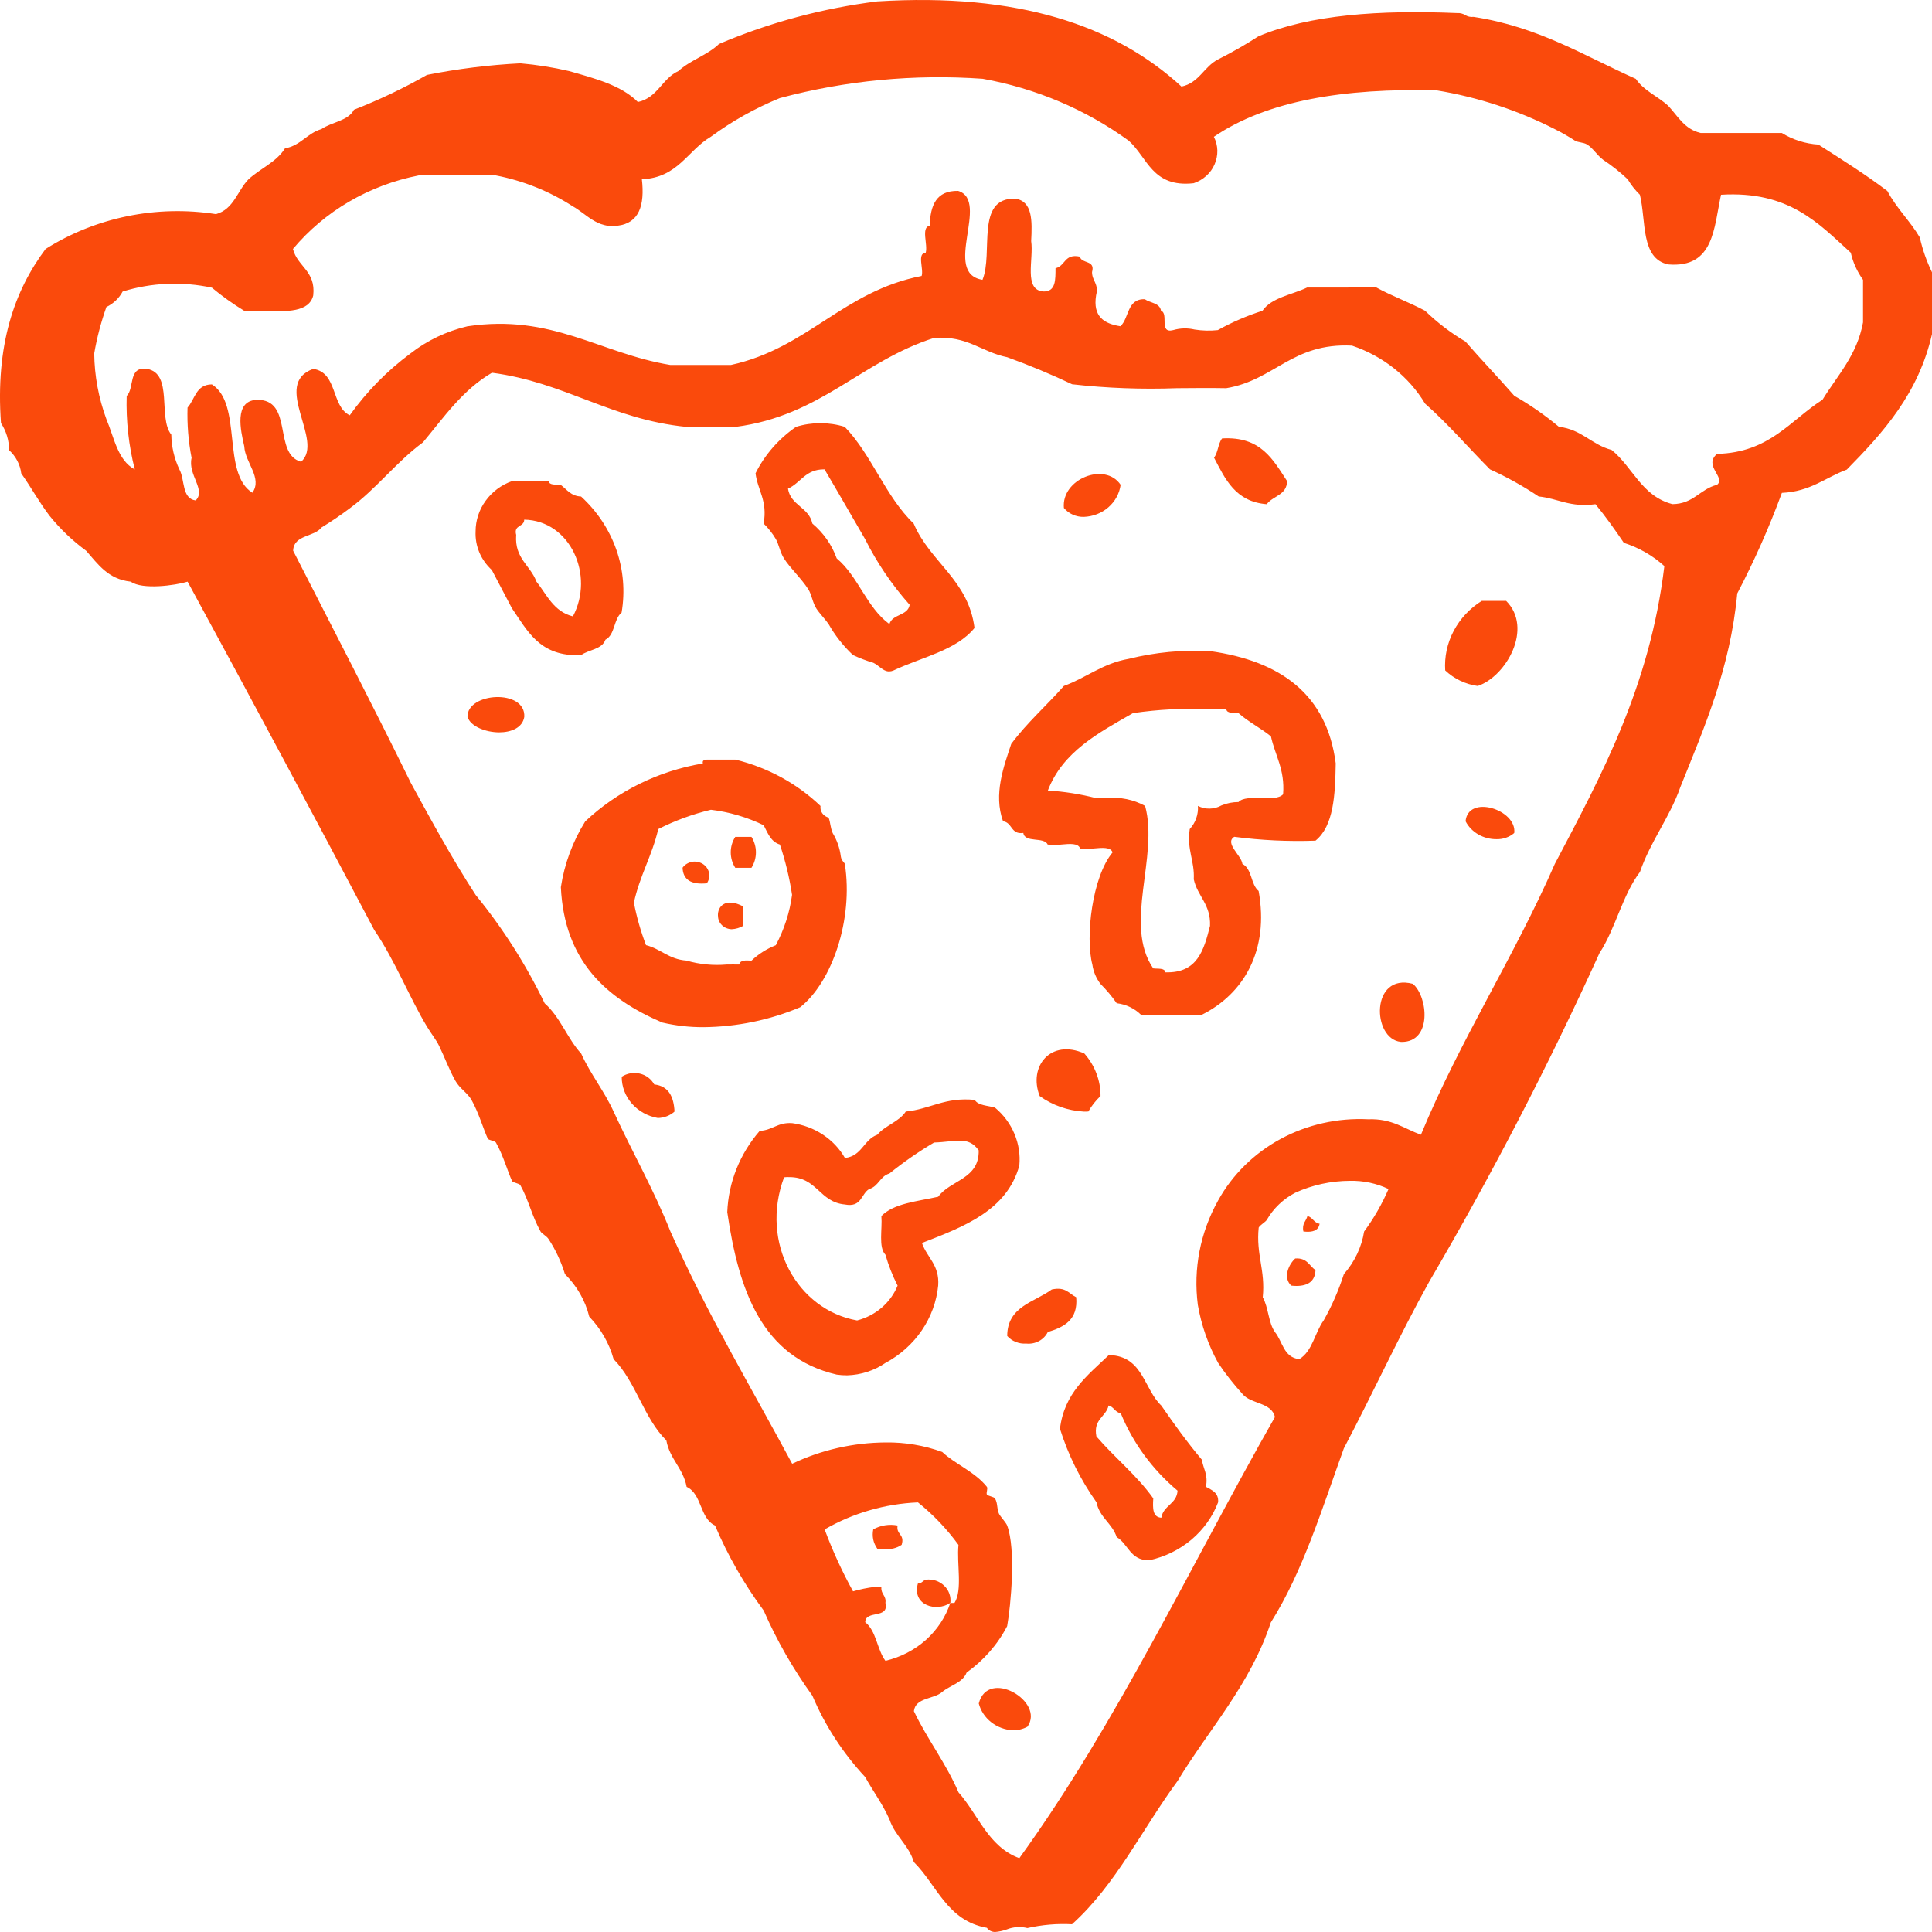 <svg width="30" height="30" viewBox="0 0 30 30" fill="none" xmlns="http://www.w3.org/2000/svg">
<path d="M15.324 29.935C14.704 29.825 14.55 29.271 14.19 28.914C14.111 28.649 13.899 28.511 13.812 28.253C13.707 28.014 13.557 27.816 13.434 27.593C13.087 27.22 12.81 26.793 12.615 26.331C12.316 25.916 12.062 25.474 11.859 25.009C11.555 24.598 11.301 24.154 11.103 23.688C10.863 23.576 10.902 23.198 10.662 23.088C10.609 22.799 10.399 22.656 10.347 22.367C9.996 22.021 9.875 21.456 9.528 21.105C9.46 20.859 9.33 20.633 9.15 20.445C9.089 20.196 8.958 19.968 8.772 19.784C8.714 19.593 8.63 19.412 8.52 19.243C8.49 19.193 8.415 19.159 8.394 19.123C8.258 18.881 8.206 18.627 8.079 18.402C8.065 18.377 7.963 18.363 7.953 18.342C7.885 18.199 7.817 17.946 7.701 17.742C7.687 17.717 7.585 17.703 7.575 17.682C7.509 17.542 7.435 17.282 7.323 17.082C7.258 16.967 7.139 16.904 7.071 16.782C6.975 16.611 6.909 16.428 6.819 16.241C6.77 16.14 6.705 16.066 6.63 15.941C6.368 15.51 6.132 14.91 5.811 14.44C4.855 12.628 3.889 10.826 2.913 9.032C2.72 9.091 2.211 9.161 2.031 9.032C1.674 8.993 1.52 8.757 1.338 8.552C1.125 8.396 0.935 8.214 0.771 8.011C0.611 7.803 0.483 7.567 0.33 7.351C0.313 7.213 0.246 7.086 0.141 6.99C0.141 6.841 0.098 6.696 0.015 6.57C-0.071 5.366 0.218 4.52 0.708 3.866C1.487 3.374 2.432 3.181 3.354 3.325C3.631 3.249 3.686 2.961 3.858 2.785C4.039 2.617 4.292 2.518 4.425 2.304C4.672 2.259 4.766 2.07 4.992 2.004C5.149 1.894 5.407 1.879 5.496 1.704C5.887 1.551 6.266 1.371 6.63 1.163C7.107 1.068 7.592 1.008 8.079 0.983C8.333 1.005 8.586 1.045 8.835 1.103C9.24 1.218 9.651 1.326 9.905 1.584C10.214 1.517 10.279 1.219 10.535 1.103C10.715 0.935 10.988 0.855 11.164 0.683C11.945 0.35 12.773 0.128 13.621 0.022C15.801 -0.114 17.31 0.39 18.346 1.344C18.621 1.286 18.694 1.035 18.913 0.923C19.129 0.814 19.34 0.694 19.542 0.563C20.344 0.227 21.422 0.153 22.629 0.203C22.672 0.2 22.714 0.211 22.75 0.233C22.788 0.257 22.835 0.268 22.881 0.262C23.894 0.417 24.599 0.867 25.401 1.224C25.523 1.408 25.746 1.496 25.905 1.644C26.054 1.802 26.155 2.007 26.409 2.065H27.669C27.838 2.17 28.034 2.232 28.236 2.245C28.601 2.478 28.968 2.708 29.307 2.966C29.448 3.232 29.66 3.431 29.811 3.687C29.852 3.873 29.916 4.055 30 4.228V5.189C29.79 6.11 29.246 6.714 28.677 7.292C28.344 7.415 28.112 7.634 27.669 7.653C27.473 8.187 27.241 8.709 26.976 9.215C26.865 10.39 26.465 11.29 26.094 12.218C25.926 12.698 25.631 13.057 25.465 13.54C25.192 13.9 25.086 14.42 24.836 14.801C24.044 16.544 23.161 18.248 22.19 19.907C21.724 20.746 21.317 21.638 20.867 22.491C20.528 23.429 20.23 24.407 19.733 25.194C19.41 26.168 18.776 26.844 18.284 27.657C17.738 28.398 17.327 29.267 16.646 29.88C16.413 29.867 16.18 29.888 15.953 29.939C15.846 29.913 15.733 29.92 15.631 29.961C15.573 29.982 15.513 29.995 15.452 30C15.427 30 15.402 29.994 15.379 29.983C15.357 29.971 15.338 29.955 15.324 29.935ZM14.631 22.546C14.819 22.727 15.139 22.854 15.324 23.087C15.344 23.112 15.31 23.178 15.324 23.207C15.334 23.228 15.435 23.242 15.45 23.267C15.497 23.349 15.474 23.424 15.513 23.507C15.53 23.544 15.623 23.644 15.639 23.688C15.777 24.055 15.697 24.926 15.639 25.25C15.492 25.534 15.276 25.781 15.01 25.971C14.947 26.131 14.756 26.169 14.632 26.271C14.503 26.388 14.216 26.355 14.191 26.571C14.401 27.012 14.689 27.377 14.884 27.832C15.192 28.179 15.344 28.675 15.828 28.854C17.345 26.756 18.489 24.304 19.797 22.004C19.746 21.772 19.418 21.804 19.292 21.644C19.154 21.492 19.028 21.332 18.915 21.163C18.76 20.881 18.654 20.577 18.6 20.263C18.527 19.704 18.637 19.138 18.915 18.641C19.136 18.241 19.473 17.909 19.886 17.685C20.299 17.462 20.771 17.356 21.245 17.38C21.616 17.366 21.805 17.527 22.064 17.62C22.676 16.14 23.506 14.87 24.143 13.415C24.874 12.029 25.619 10.656 25.844 8.79C25.664 8.627 25.45 8.504 25.215 8.429C25.075 8.223 24.931 8.019 24.774 7.829C24.381 7.884 24.196 7.74 23.892 7.709C23.653 7.549 23.4 7.408 23.136 7.288C22.799 6.949 22.488 6.585 22.128 6.267C21.876 5.847 21.473 5.528 20.994 5.367C20.063 5.32 19.793 5.904 19.041 6.028C18.792 6.023 18.534 6.026 18.277 6.028C17.733 6.048 17.188 6.028 16.648 5.967C16.319 5.811 15.983 5.671 15.64 5.547C15.24 5.467 15.027 5.21 14.505 5.247C13.371 5.608 12.749 6.457 11.419 6.629H10.662C9.483 6.513 8.782 5.939 7.639 5.788C7.183 6.055 6.893 6.479 6.568 6.869C6.153 7.174 5.849 7.586 5.434 7.891C5.292 7.998 5.145 8.098 4.992 8.191C4.878 8.341 4.562 8.301 4.552 8.551C5.164 9.749 5.784 10.941 6.379 12.156C6.702 12.749 7.025 13.342 7.387 13.898C7.811 14.417 8.17 14.982 8.458 15.58C8.699 15.791 8.809 16.126 9.025 16.361C9.171 16.683 9.383 16.941 9.529 17.262C9.817 17.889 10.152 18.471 10.411 19.124C10.975 20.389 11.66 21.537 12.301 22.729C12.752 22.514 13.249 22.401 13.754 22.398C14.053 22.394 14.351 22.444 14.631 22.546H14.631ZM13.686 24.649C13.678 24.757 13.765 24.776 13.749 24.889C13.809 25.147 13.44 24.994 13.435 25.189C13.608 25.324 13.618 25.614 13.749 25.789C13.984 25.734 14.2 25.622 14.377 25.465C14.553 25.307 14.684 25.109 14.757 24.889C14.541 25.036 14.158 24.928 14.253 24.589C14.316 24.589 14.328 24.541 14.379 24.529C14.431 24.523 14.482 24.528 14.531 24.544C14.58 24.56 14.624 24.587 14.66 24.622C14.697 24.656 14.724 24.698 14.741 24.745C14.758 24.791 14.763 24.841 14.757 24.89H14.821C14.949 24.692 14.854 24.281 14.883 23.989C14.705 23.744 14.493 23.521 14.254 23.329C13.742 23.351 13.243 23.495 12.805 23.749C12.928 24.079 13.075 24.401 13.246 24.71C13.357 24.678 13.47 24.655 13.585 24.641C13.619 24.641 13.652 24.643 13.686 24.649L13.686 24.649ZM20.112 18.521C19.926 18.618 19.773 18.764 19.671 18.942C19.648 18.978 19.568 19.02 19.545 19.062C19.502 19.484 19.651 19.722 19.608 20.144C19.697 20.299 19.695 20.541 19.797 20.684C19.917 20.83 19.93 21.078 20.175 21.105C20.381 20.982 20.416 20.693 20.553 20.505C20.683 20.275 20.788 20.033 20.868 19.784C21.034 19.595 21.143 19.366 21.182 19.123C21.334 18.917 21.461 18.695 21.561 18.463C21.375 18.375 21.17 18.331 20.962 18.336C20.668 18.337 20.377 18.4 20.112 18.521L20.112 18.521ZM21.372 4.464C21.611 4.596 21.885 4.695 22.128 4.825C22.317 5.008 22.528 5.17 22.757 5.305C23.004 5.59 23.266 5.861 23.514 6.146C23.759 6.286 23.991 6.447 24.206 6.627C24.562 6.668 24.713 6.905 25.025 6.987C25.355 7.254 25.491 7.704 25.969 7.828C26.301 7.825 26.395 7.594 26.662 7.528C26.804 7.415 26.445 7.233 26.662 7.048C27.48 7.027 27.797 6.528 28.3 6.207C28.532 5.828 28.836 5.517 28.929 5.006V4.345C28.838 4.218 28.773 4.075 28.739 3.924C28.234 3.465 27.777 2.96 26.724 3.024C26.612 3.538 26.617 4.164 25.905 4.106C25.473 4.016 25.564 3.431 25.464 3.024C25.39 2.952 25.327 2.872 25.275 2.784C25.158 2.674 25.032 2.573 24.897 2.484C24.796 2.409 24.739 2.303 24.645 2.244C24.587 2.208 24.505 2.214 24.456 2.184C24.355 2.118 24.25 2.058 24.141 2.004C23.569 1.713 22.953 1.51 22.314 1.404C20.866 1.364 19.669 1.565 18.849 2.124C18.883 2.191 18.901 2.263 18.903 2.337C18.904 2.411 18.89 2.484 18.86 2.552C18.831 2.62 18.787 2.681 18.73 2.732C18.674 2.782 18.608 2.821 18.535 2.845C17.892 2.917 17.819 2.445 17.527 2.185C16.86 1.7 16.083 1.371 15.259 1.223C14.199 1.148 13.133 1.249 12.109 1.523C11.727 1.679 11.367 1.881 11.038 2.123C10.674 2.338 10.529 2.759 9.967 2.784C10.013 3.189 9.925 3.465 9.589 3.505C9.272 3.551 9.096 3.314 8.896 3.205C8.535 2.971 8.128 2.807 7.699 2.724H6.502C5.731 2.875 5.04 3.279 4.549 3.866C4.618 4.141 4.906 4.206 4.864 4.587C4.801 4.85 4.452 4.839 4.104 4.829C3.999 4.826 3.892 4.823 3.794 4.827C3.617 4.719 3.448 4.599 3.29 4.467C2.831 4.368 2.352 4.388 1.904 4.527C1.849 4.631 1.761 4.715 1.652 4.767C1.569 5.002 1.505 5.243 1.463 5.488C1.467 5.836 1.531 6.181 1.652 6.509C1.773 6.794 1.825 7.146 2.093 7.29C1.998 6.917 1.956 6.533 1.967 6.149C2.092 6.028 1.985 5.686 2.281 5.728C2.694 5.796 2.449 6.49 2.66 6.749C2.663 6.936 2.705 7.12 2.786 7.29C2.873 7.447 2.819 7.74 3.038 7.771C3.204 7.608 2.913 7.372 2.975 7.11C2.925 6.853 2.904 6.591 2.912 6.329C3.029 6.2 3.04 5.971 3.29 5.969C3.771 6.271 3.438 7.349 3.919 7.651C4.08 7.422 3.805 7.184 3.793 6.93C3.735 6.68 3.634 6.228 3.982 6.209C4.566 6.193 4.234 7.05 4.675 7.17C5.046 6.849 4.208 5.965 4.864 5.728C5.246 5.785 5.139 6.308 5.431 6.449C5.691 6.084 6.009 5.759 6.375 5.488C6.632 5.287 6.934 5.143 7.257 5.067C8.575 4.87 9.309 5.485 10.407 5.667H11.351C12.545 5.405 13.091 4.523 14.311 4.285C14.347 4.18 14.235 3.933 14.374 3.925C14.412 3.8 14.296 3.53 14.437 3.504C14.446 3.193 14.535 2.957 14.878 2.964C15.378 3.119 14.622 4.242 15.256 4.345C15.428 3.929 15.141 3.074 15.76 3.084C16.036 3.121 16.028 3.429 16.012 3.744C16.054 4.025 15.89 4.502 16.201 4.526C16.396 4.531 16.389 4.344 16.39 4.165C16.544 4.132 16.525 3.933 16.768 3.985C16.795 4.101 17.012 4.032 16.957 4.225C16.957 4.366 17.066 4.402 17.02 4.586C16.967 4.917 17.145 5.027 17.398 5.066C17.537 4.938 17.496 4.638 17.777 4.646C17.86 4.706 18.011 4.703 18.028 4.826C18.153 4.867 17.989 5.184 18.217 5.126C18.325 5.094 18.44 5.091 18.55 5.117C18.669 5.136 18.79 5.139 18.91 5.126C19.13 5.003 19.362 4.903 19.603 4.826C19.744 4.62 20.058 4.579 20.296 4.465L21.372 4.464ZM15.198 26.452C15.339 25.897 16.231 26.42 15.954 26.812C15.886 26.849 15.809 26.868 15.73 26.868C15.606 26.862 15.488 26.818 15.392 26.743C15.296 26.668 15.228 26.565 15.198 26.451L15.198 26.452ZM17.34 23.869C17.271 23.654 17.072 23.563 17.026 23.327C16.777 22.976 16.586 22.592 16.459 22.186C16.526 21.629 16.89 21.356 17.214 21.045H17.278C17.752 21.093 17.769 21.577 18.033 21.826C18.233 22.116 18.439 22.401 18.663 22.667C18.683 22.807 18.762 22.892 18.726 23.087C18.818 23.139 18.926 23.177 18.915 23.327C18.83 23.551 18.687 23.75 18.5 23.908C18.313 24.065 18.087 24.176 17.844 24.228H17.839C17.546 24.228 17.521 23.974 17.34 23.868L17.34 23.869ZM17.026 22.306C17.309 22.636 17.654 22.909 17.908 23.267C17.898 23.417 17.896 23.559 18.033 23.567C18.063 23.375 18.273 23.356 18.285 23.147C17.895 22.819 17.592 22.407 17.403 21.945C17.313 21.931 17.297 21.845 17.214 21.825C17.172 22.006 16.972 22.035 17.025 22.306L17.026 22.306ZM13.623 24.048C13.592 24.004 13.57 23.955 13.559 23.904C13.549 23.852 13.549 23.799 13.56 23.748C13.674 23.684 13.809 23.663 13.938 23.688C13.912 23.833 14.053 23.818 14.001 23.988C13.926 24.039 13.834 24.062 13.742 24.052C13.704 24.051 13.664 24.051 13.623 24.048ZM12.993 21.345C11.829 21.074 11.47 20.034 11.293 18.822C11.311 18.36 11.488 17.916 11.797 17.56C11.997 17.551 12.074 17.424 12.301 17.44C12.472 17.463 12.635 17.524 12.777 17.618C12.92 17.712 13.037 17.836 13.12 17.981C13.385 17.953 13.41 17.696 13.623 17.62C13.745 17.475 13.96 17.42 14.065 17.26C14.446 17.223 14.668 17.033 15.136 17.079C15.188 17.168 15.338 17.166 15.45 17.199C15.583 17.31 15.687 17.45 15.752 17.606C15.818 17.763 15.844 17.931 15.828 18.099C15.635 18.796 14.973 19.046 14.316 19.301C14.393 19.528 14.591 19.64 14.568 19.962C14.544 20.21 14.456 20.449 14.314 20.658C14.171 20.867 13.978 21.041 13.75 21.163C13.576 21.283 13.368 21.35 13.154 21.356C13.1 21.356 13.046 21.353 12.993 21.345ZM12.175 18.281C11.795 19.301 12.382 20.339 13.309 20.504C13.451 20.467 13.582 20.399 13.691 20.305C13.8 20.211 13.885 20.094 13.938 19.963C13.859 19.809 13.796 19.648 13.749 19.483C13.637 19.369 13.703 19.085 13.686 18.883C13.877 18.685 14.246 18.655 14.568 18.583C14.757 18.322 15.208 18.312 15.197 17.862C15.032 17.632 14.838 17.732 14.504 17.741C14.261 17.885 14.029 18.046 13.811 18.222C13.665 18.263 13.643 18.422 13.497 18.463C13.368 18.54 13.382 18.754 13.118 18.703C12.721 18.666 12.692 18.278 12.256 18.278C12.229 18.277 12.201 18.278 12.174 18.281H12.175ZM15.64 20.744C15.642 20.285 16.059 20.223 16.332 20.023C16.551 19.975 16.599 20.09 16.711 20.143C16.742 20.493 16.525 20.607 16.27 20.684C16.241 20.743 16.192 20.793 16.132 20.825C16.072 20.857 16.003 20.87 15.934 20.863C15.879 20.867 15.823 20.858 15.772 20.837C15.72 20.817 15.675 20.785 15.639 20.744H15.64ZM20.05 19.963C19.914 19.834 20.017 19.627 20.112 19.542C20.296 19.527 20.33 19.656 20.427 19.723C20.42 19.891 20.315 19.968 20.131 19.968C20.104 19.968 20.076 19.966 20.049 19.963H20.05ZM20.239 19.122C20.213 18.997 20.282 18.963 20.302 18.882C20.384 18.903 20.401 18.988 20.491 19.002C20.478 19.09 20.412 19.127 20.307 19.127C20.284 19.127 20.261 19.125 20.238 19.122H20.239ZM9.655 16.719C9.695 16.693 9.741 16.675 9.79 16.666C9.838 16.658 9.888 16.66 9.935 16.671C9.983 16.682 10.028 16.703 10.066 16.732C10.105 16.761 10.136 16.798 10.159 16.839C10.384 16.864 10.462 17.031 10.474 17.26C10.404 17.323 10.312 17.358 10.215 17.36C10.058 17.333 9.915 17.254 9.812 17.137C9.709 17.02 9.653 16.872 9.654 16.719H9.655ZM16.144 17.019C15.964 16.559 16.314 16.127 16.837 16.358C17.001 16.543 17.09 16.777 17.089 17.019C17.014 17.09 16.95 17.171 16.9 17.259C16.877 17.261 16.854 17.261 16.832 17.261C16.582 17.247 16.343 17.163 16.143 17.019L16.144 17.019ZM21.75 16.178C21.302 16.13 21.281 15.103 21.939 15.277C22.172 15.473 22.242 16.179 21.767 16.179L21.75 16.178ZM10.284 15.878C9.416 15.505 8.763 14.925 8.709 13.776C8.764 13.415 8.892 13.068 9.087 12.755C9.586 12.285 10.223 11.971 10.914 11.855C10.902 11.805 10.938 11.798 10.977 11.795H11.418C11.919 11.917 12.376 12.166 12.741 12.515C12.735 12.555 12.745 12.595 12.768 12.628C12.791 12.661 12.826 12.685 12.867 12.696C12.899 12.788 12.891 12.842 12.93 12.936C12.997 13.047 13.04 13.17 13.056 13.297C13.065 13.368 13.115 13.393 13.119 13.417C13.253 14.28 12.919 15.248 12.426 15.64C11.953 15.84 11.442 15.945 10.924 15.95C10.708 15.951 10.493 15.927 10.284 15.878V15.878ZM10.221 12.875C10.126 13.285 9.933 13.6 9.843 14.016C9.886 14.241 9.949 14.461 10.031 14.676C10.263 14.735 10.387 14.897 10.66 14.916C10.862 14.975 11.074 14.995 11.284 14.977C11.35 14.977 11.415 14.975 11.479 14.977C11.49 14.907 11.579 14.911 11.669 14.917C11.777 14.814 11.906 14.733 12.047 14.677C12.177 14.432 12.263 14.168 12.299 13.895C12.259 13.63 12.196 13.369 12.11 13.114C11.967 13.07 11.921 12.933 11.858 12.814C11.601 12.69 11.324 12.608 11.039 12.574C10.754 12.642 10.48 12.743 10.221 12.874L10.221 12.875ZM17.718 15.758C17.617 15.658 17.484 15.595 17.34 15.578C17.265 15.471 17.181 15.371 17.088 15.278C17.021 15.19 16.977 15.086 16.962 14.978C16.85 14.553 16.959 13.615 17.276 13.236C17.247 13.151 17.116 13.163 16.985 13.175C16.915 13.185 16.843 13.185 16.772 13.175C16.743 13.09 16.612 13.102 16.481 13.114C16.411 13.124 16.339 13.124 16.268 13.114C16.211 12.989 15.912 13.093 15.89 12.934C15.692 12.962 15.723 12.772 15.575 12.753C15.423 12.331 15.588 11.898 15.702 11.552C15.945 11.224 16.252 10.955 16.52 10.651C16.871 10.524 17.119 10.301 17.529 10.23C17.939 10.128 18.364 10.088 18.788 10.11C19.887 10.264 20.603 10.783 20.741 11.853C20.733 12.345 20.71 12.825 20.427 13.054C20.006 13.069 19.584 13.049 19.166 12.994C19.009 13.091 19.278 13.283 19.292 13.415C19.444 13.49 19.419 13.734 19.544 13.835C19.711 14.76 19.31 15.434 18.662 15.757L17.718 15.758ZM17.781 12.514C17.997 13.3 17.44 14.357 17.907 15.037C17.981 15.047 18.086 15.027 18.096 15.098C18.596 15.115 18.695 14.748 18.789 14.377C18.803 14.043 18.596 13.92 18.537 13.655C18.552 13.361 18.426 13.201 18.474 12.874C18.519 12.825 18.554 12.768 18.575 12.706C18.597 12.644 18.606 12.579 18.601 12.514C18.657 12.543 18.721 12.558 18.785 12.556C18.849 12.555 18.912 12.538 18.968 12.506C19.051 12.472 19.141 12.454 19.231 12.454C19.296 12.385 19.436 12.39 19.577 12.394C19.718 12.398 19.859 12.402 19.924 12.334C19.954 11.945 19.799 11.732 19.735 11.434C19.576 11.305 19.384 11.209 19.231 11.073C19.157 11.064 19.052 11.083 19.042 11.013C18.951 11.013 18.859 11.013 18.767 11.012C18.375 10.995 17.982 11.016 17.593 11.073C17.055 11.381 16.502 11.673 16.271 12.275C16.526 12.291 16.779 12.331 17.027 12.395C17.08 12.394 17.134 12.393 17.186 12.393C17.393 12.373 17.601 12.415 17.781 12.514L17.781 12.514ZM11.148 14.222C11.14 14.076 11.265 13.929 11.542 14.076V14.376C11.487 14.408 11.424 14.426 11.36 14.429C11.303 14.427 11.25 14.405 11.21 14.366C11.171 14.328 11.149 14.276 11.149 14.222L11.148 14.222ZM10.598 13.475C10.614 13.452 10.636 13.431 10.66 13.416C10.685 13.4 10.713 13.389 10.742 13.383C10.771 13.377 10.802 13.377 10.831 13.383C10.86 13.389 10.888 13.399 10.913 13.415C10.938 13.431 10.959 13.451 10.976 13.475C10.992 13.499 11.004 13.525 11.01 13.553C11.015 13.581 11.015 13.61 11.01 13.637C11.004 13.665 10.992 13.692 10.976 13.716C10.948 13.719 10.921 13.72 10.893 13.72C10.71 13.72 10.606 13.643 10.599 13.476L10.598 13.475ZM11.417 13.475C11.371 13.403 11.347 13.32 11.347 13.235C11.347 13.15 11.371 13.068 11.417 12.995H11.669C11.714 13.068 11.738 13.151 11.738 13.235C11.738 13.32 11.714 13.403 11.669 13.475H11.417ZM22.757 12.755C22.793 12.33 23.557 12.571 23.513 12.935C23.438 12.999 23.339 13.034 23.238 13.031C23.139 13.032 23.041 13.007 22.956 12.958C22.871 12.909 22.802 12.839 22.758 12.754L22.757 12.755ZM7.259 11.132C7.251 10.749 8.166 10.694 8.141 11.132C8.114 11.301 7.938 11.372 7.75 11.372C7.537 11.371 7.305 11.278 7.26 11.132L7.259 11.132ZM22.441 10.412C22.427 10.2 22.472 9.988 22.572 9.798C22.672 9.608 22.822 9.447 23.009 9.33H23.387C23.811 9.755 23.39 10.503 22.946 10.652C22.755 10.625 22.579 10.541 22.442 10.411L22.441 10.412ZM13.559 10.291C13.451 10.259 13.346 10.219 13.244 10.171C13.094 10.029 12.966 9.867 12.866 9.69C12.803 9.601 12.727 9.527 12.677 9.45C12.615 9.353 12.607 9.238 12.551 9.15C12.441 8.978 12.269 8.822 12.173 8.67C12.112 8.574 12.094 8.452 12.047 8.37C11.995 8.282 11.932 8.202 11.858 8.13C11.921 7.769 11.765 7.617 11.732 7.349C11.875 7.062 12.091 6.815 12.361 6.628C12.606 6.552 12.871 6.552 13.117 6.628C13.539 7.066 13.748 7.708 14.188 8.13C14.441 8.73 15.037 9.002 15.132 9.751C14.849 10.101 14.306 10.206 13.872 10.412C13.851 10.421 13.828 10.426 13.806 10.426C13.712 10.426 13.649 10.333 13.56 10.291L13.559 10.291ZM12.236 7.588C12.276 7.849 12.563 7.877 12.614 8.129C12.787 8.275 12.918 8.461 12.992 8.67C13.328 8.95 13.454 9.43 13.811 9.691C13.855 9.532 14.099 9.564 14.125 9.391C13.849 9.081 13.616 8.737 13.432 8.369C13.22 8.005 13.013 7.642 12.803 7.288H12.797C12.505 7.287 12.435 7.498 12.237 7.587L12.236 7.588ZM7.952 9.451C7.847 9.251 7.742 9.051 7.637 8.851C7.553 8.774 7.486 8.68 7.443 8.577C7.399 8.473 7.38 8.362 7.385 8.251C7.385 8.081 7.439 7.915 7.541 7.776C7.642 7.636 7.785 7.529 7.952 7.47H8.519C8.53 7.54 8.634 7.52 8.708 7.53C8.803 7.6 8.863 7.703 9.023 7.71C9.273 7.939 9.461 8.223 9.571 8.537C9.68 8.851 9.708 9.186 9.652 9.512C9.527 9.613 9.552 9.857 9.401 9.933C9.35 10.085 9.141 10.086 9.023 10.173C9 10.174 8.978 10.174 8.956 10.174C8.37 10.172 8.186 9.788 7.953 9.451H7.952ZM8.015 8.309C7.989 8.674 8.237 8.778 8.329 9.03C8.492 9.235 8.596 9.496 8.896 9.571C9.235 8.935 8.858 8.083 8.14 8.069C8.141 8.187 7.97 8.145 8.016 8.308L8.015 8.309ZM16.52 7.889C16.477 7.437 17.159 7.167 17.401 7.528C17.383 7.662 17.316 7.786 17.21 7.878C17.105 7.969 16.97 8.021 16.828 8.026C16.769 8.027 16.711 8.015 16.657 7.991C16.604 7.967 16.557 7.932 16.521 7.888L16.52 7.889ZM18.85 7.108C18.915 7.029 18.913 6.886 18.977 6.808C19.58 6.773 19.766 7.137 19.985 7.469C19.985 7.689 19.764 7.699 19.67 7.829C19.184 7.791 19.026 7.441 18.852 7.107L18.85 7.108Z" fill="#FA4A0C"/>
</svg>
